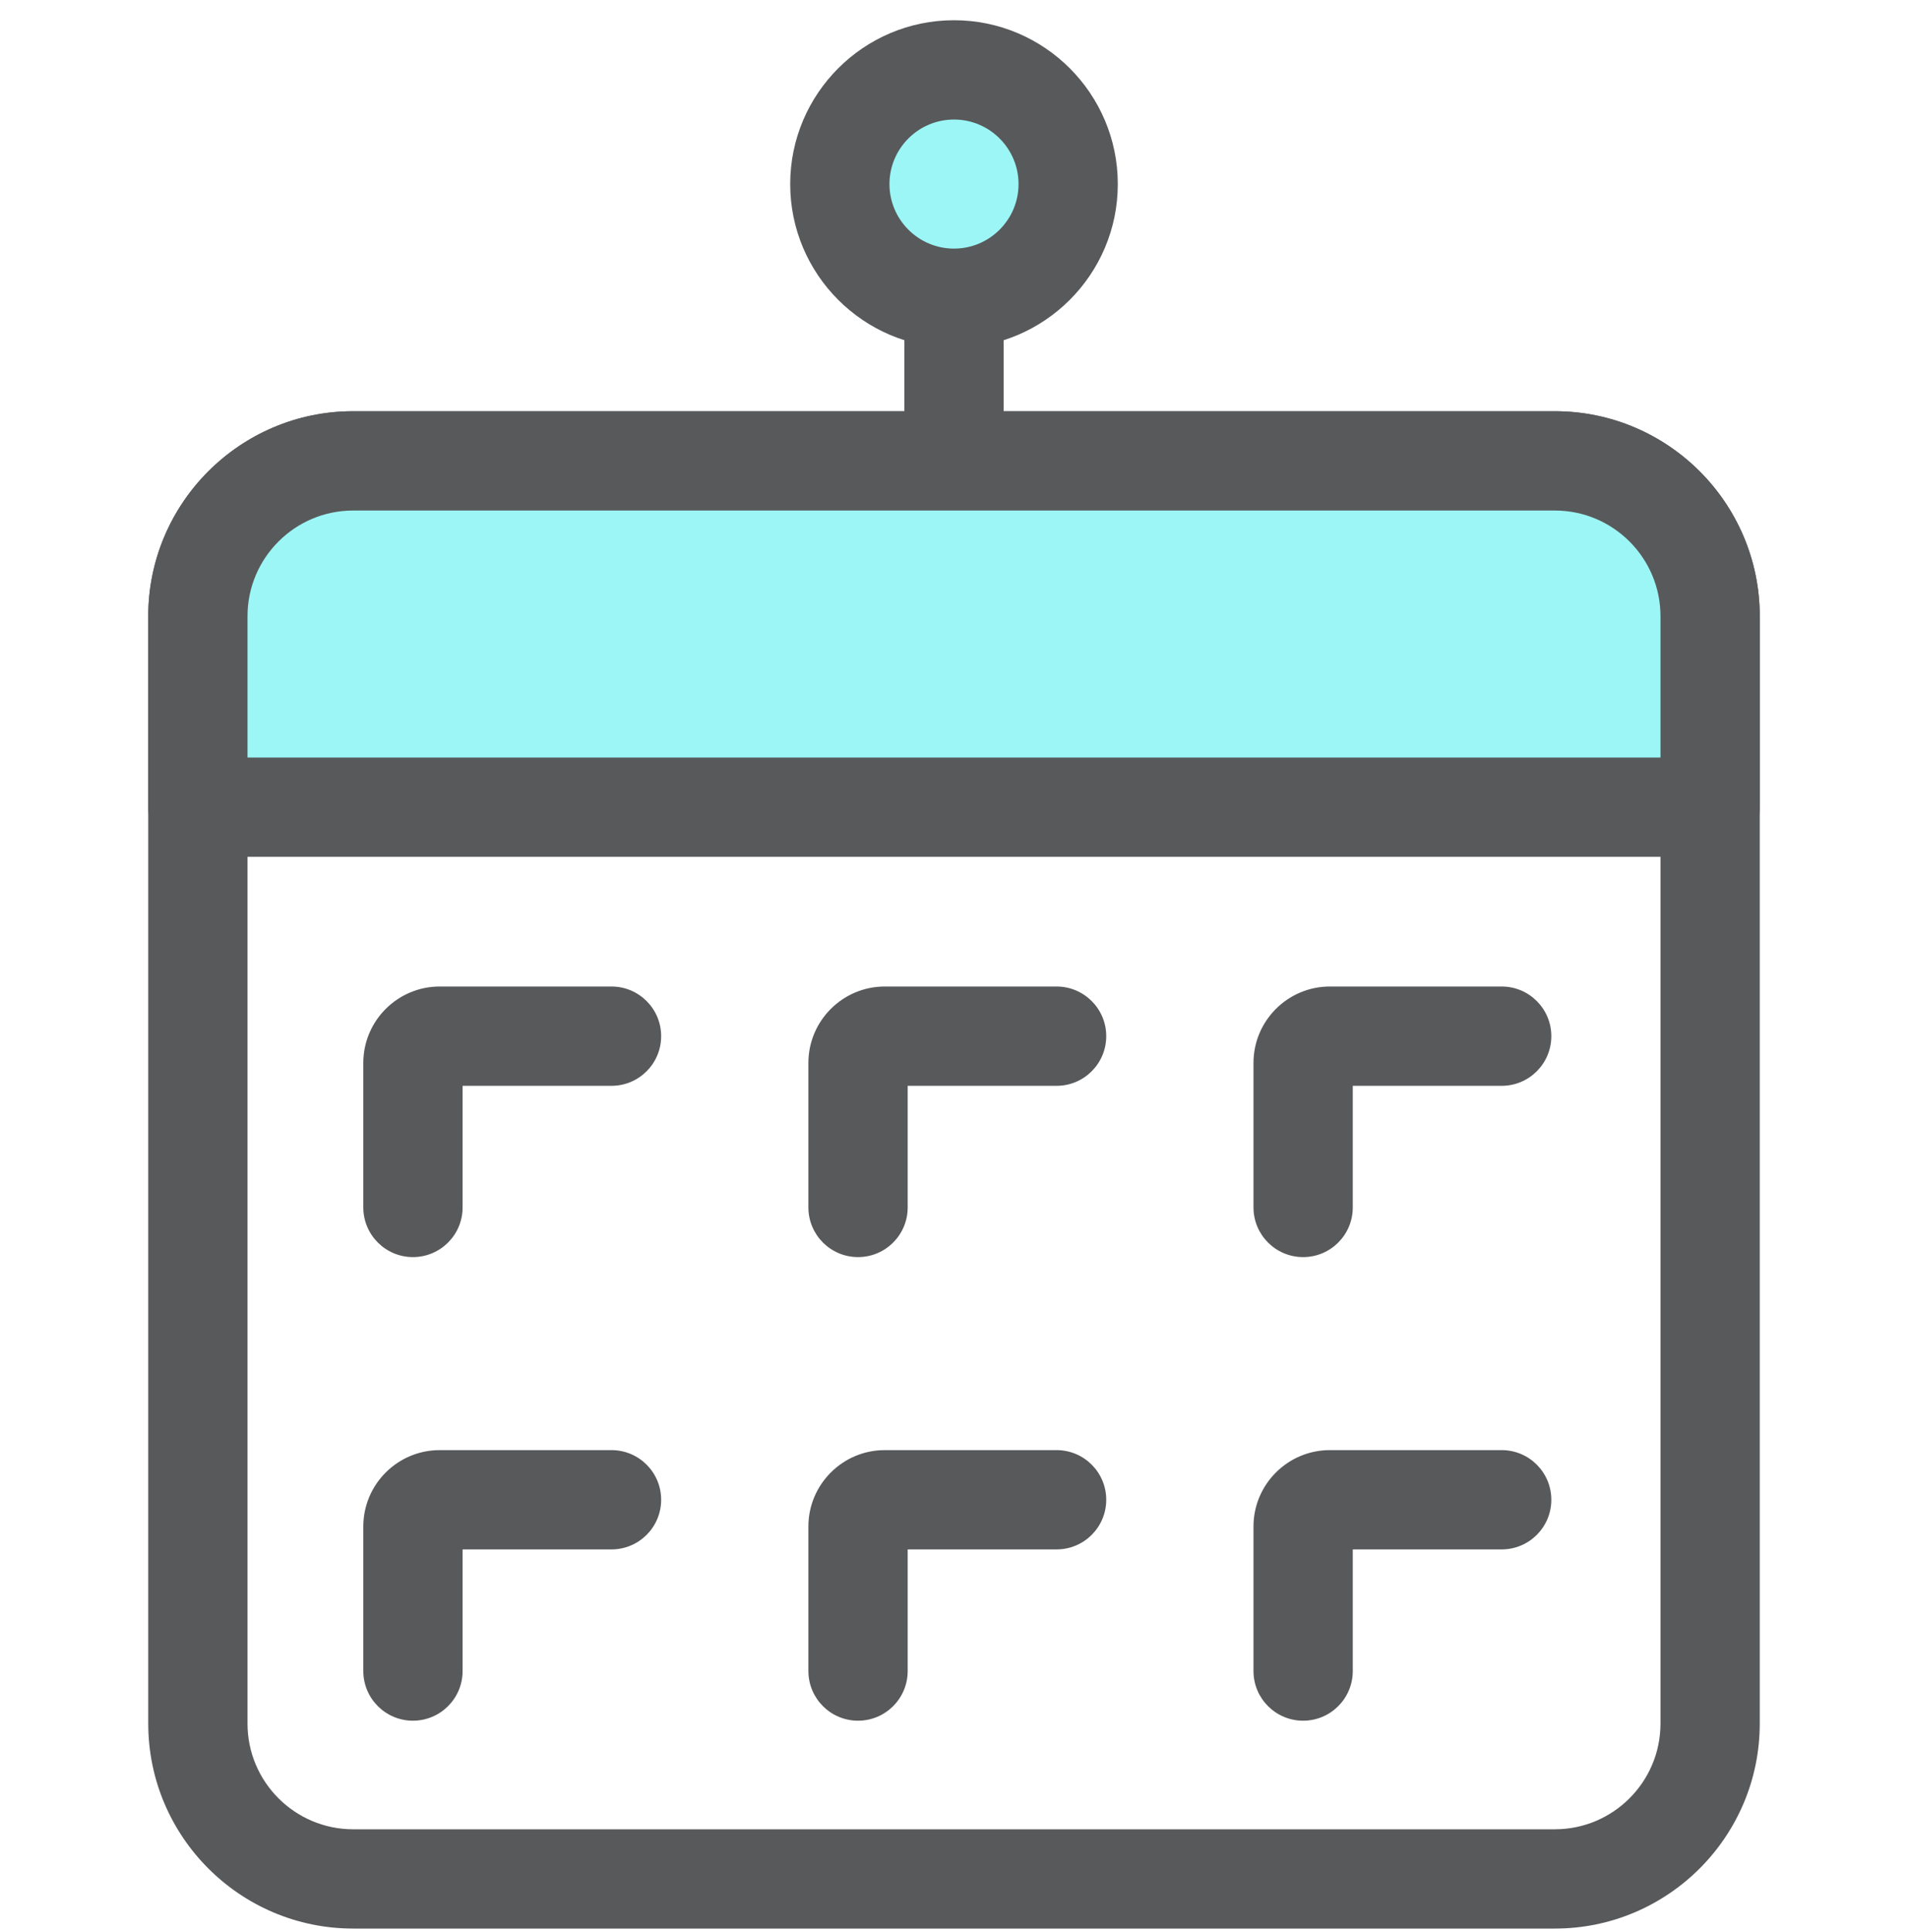 <svg width="80" height="81" viewBox="0 0 80 81" fill="none" xmlns="http://www.w3.org/2000/svg">
<path d="M65.193 80.848H14.807C10.07 80.848 6.216 76.994 6.216 72.257V25.83C6.216 21.093 10.07 17.239 14.807 17.239H65.193C69.93 17.239 73.784 21.093 73.784 25.83V72.257C73.784 76.994 69.93 80.848 65.193 80.848ZM14.807 21.402C12.365 21.402 10.378 23.388 10.378 25.83V72.257C10.378 74.699 12.365 76.686 14.807 76.686H65.193C67.635 76.686 69.622 74.699 69.622 72.257V25.83C69.622 23.389 67.635 21.402 65.193 21.402H14.807V21.402Z" fill="#58595B"/>
<path d="M71.703 33.838V25.83C71.703 22.235 68.788 19.32 65.193 19.32H14.807C11.212 19.32 8.297 22.235 8.297 25.83V33.838H71.703Z" fill="#9CF6F6"/>
<path d="M71.703 35.919H8.297C7.147 35.919 6.216 34.987 6.216 33.838V25.83C6.216 21.093 10.07 17.239 14.807 17.239H65.193C69.93 17.239 73.784 21.093 73.784 25.83V33.838C73.784 34.987 72.852 35.919 71.703 35.919ZM10.378 31.756H69.622V25.83C69.622 23.389 67.635 21.402 65.193 21.402H14.807C12.365 21.402 10.378 23.389 10.378 25.83V31.756Z" fill="#58595B"/>
<path d="M17.314 52.699C16.165 52.699 15.233 51.767 15.233 50.617V44.559C15.233 42.793 16.67 41.356 18.436 41.356H25.639C26.789 41.356 27.721 42.288 27.721 43.437C27.721 44.587 26.789 45.519 25.639 45.519H19.396V50.618C19.396 51.767 18.464 52.699 17.314 52.699Z" fill="#58595B"/>
<path d="M35.977 52.699C34.827 52.699 33.895 51.767 33.895 50.617V44.559C33.895 42.793 35.332 41.356 37.098 41.356H44.301C45.451 41.356 46.383 42.288 46.383 43.437C46.383 44.587 45.451 45.519 44.301 45.519H38.058V50.618C38.058 51.767 37.126 52.699 35.977 52.699Z" fill="#58595B"/>
<path d="M54.639 52.699C53.489 52.699 52.557 51.767 52.557 50.617V44.559C52.557 42.793 53.994 41.356 55.76 41.356H62.964C64.113 41.356 65.045 42.288 65.045 43.437C65.045 44.587 64.113 45.519 62.964 45.519H56.72V50.618C56.72 51.767 55.788 52.699 54.639 52.699Z" fill="#58595B"/>
<path d="M17.314 72.134C16.165 72.134 15.233 71.202 15.233 70.052V63.993C15.233 62.227 16.67 60.791 18.436 60.791H25.639C26.789 60.791 27.721 61.723 27.721 62.872C27.721 64.021 26.789 64.953 25.639 64.953H19.396V70.052C19.396 71.202 18.464 72.134 17.314 72.134Z" fill="#58595B"/>
<path d="M35.977 72.134C34.827 72.134 33.895 71.202 33.895 70.052V63.993C33.895 62.227 35.332 60.791 37.098 60.791H44.301C45.451 60.791 46.383 61.723 46.383 62.872C46.383 64.021 45.451 64.953 44.301 64.953H38.058V70.052C38.058 71.202 37.126 72.134 35.977 72.134Z" fill="#58595B"/>
<path d="M54.639 72.134C53.489 72.134 52.557 71.202 52.557 70.052V63.993C52.557 62.227 53.994 60.791 55.76 60.791H62.964C64.113 60.791 65.045 61.723 65.045 62.872C65.045 64.021 64.113 64.953 62.964 64.953H56.72V70.052C56.72 71.202 55.788 72.134 54.639 72.134Z" fill="#58595B"/>
<path d="M40 20.204C38.85 20.204 37.919 19.272 37.919 18.123V10.006C37.919 8.857 38.85 7.925 40 7.925C41.149 7.925 42.081 8.857 42.081 10.006V18.123C42.081 19.272 41.149 20.204 40 20.204Z" fill="#58595B"/>
<path d="M39.999 12.504C42.643 12.504 44.786 10.36 44.786 7.717C44.786 5.073 42.643 2.93 39.999 2.93C37.356 2.93 35.213 5.073 35.213 7.717C35.213 10.36 37.356 12.504 39.999 12.504Z" fill="#9CF6F6"/>
<path d="M40 14.585C36.213 14.585 33.132 11.504 33.132 7.717C33.132 3.93 36.213 0.848 40 0.848C43.787 0.848 46.868 3.93 46.868 7.717C46.868 11.504 43.787 14.585 40 14.585ZM40 5.011C38.508 5.011 37.294 6.225 37.294 7.717C37.294 9.208 38.508 10.422 40 10.422C41.492 10.422 42.706 9.208 42.706 7.717C42.706 6.225 41.492 5.011 40 5.011Z" fill="#58595B"/>
</svg>
